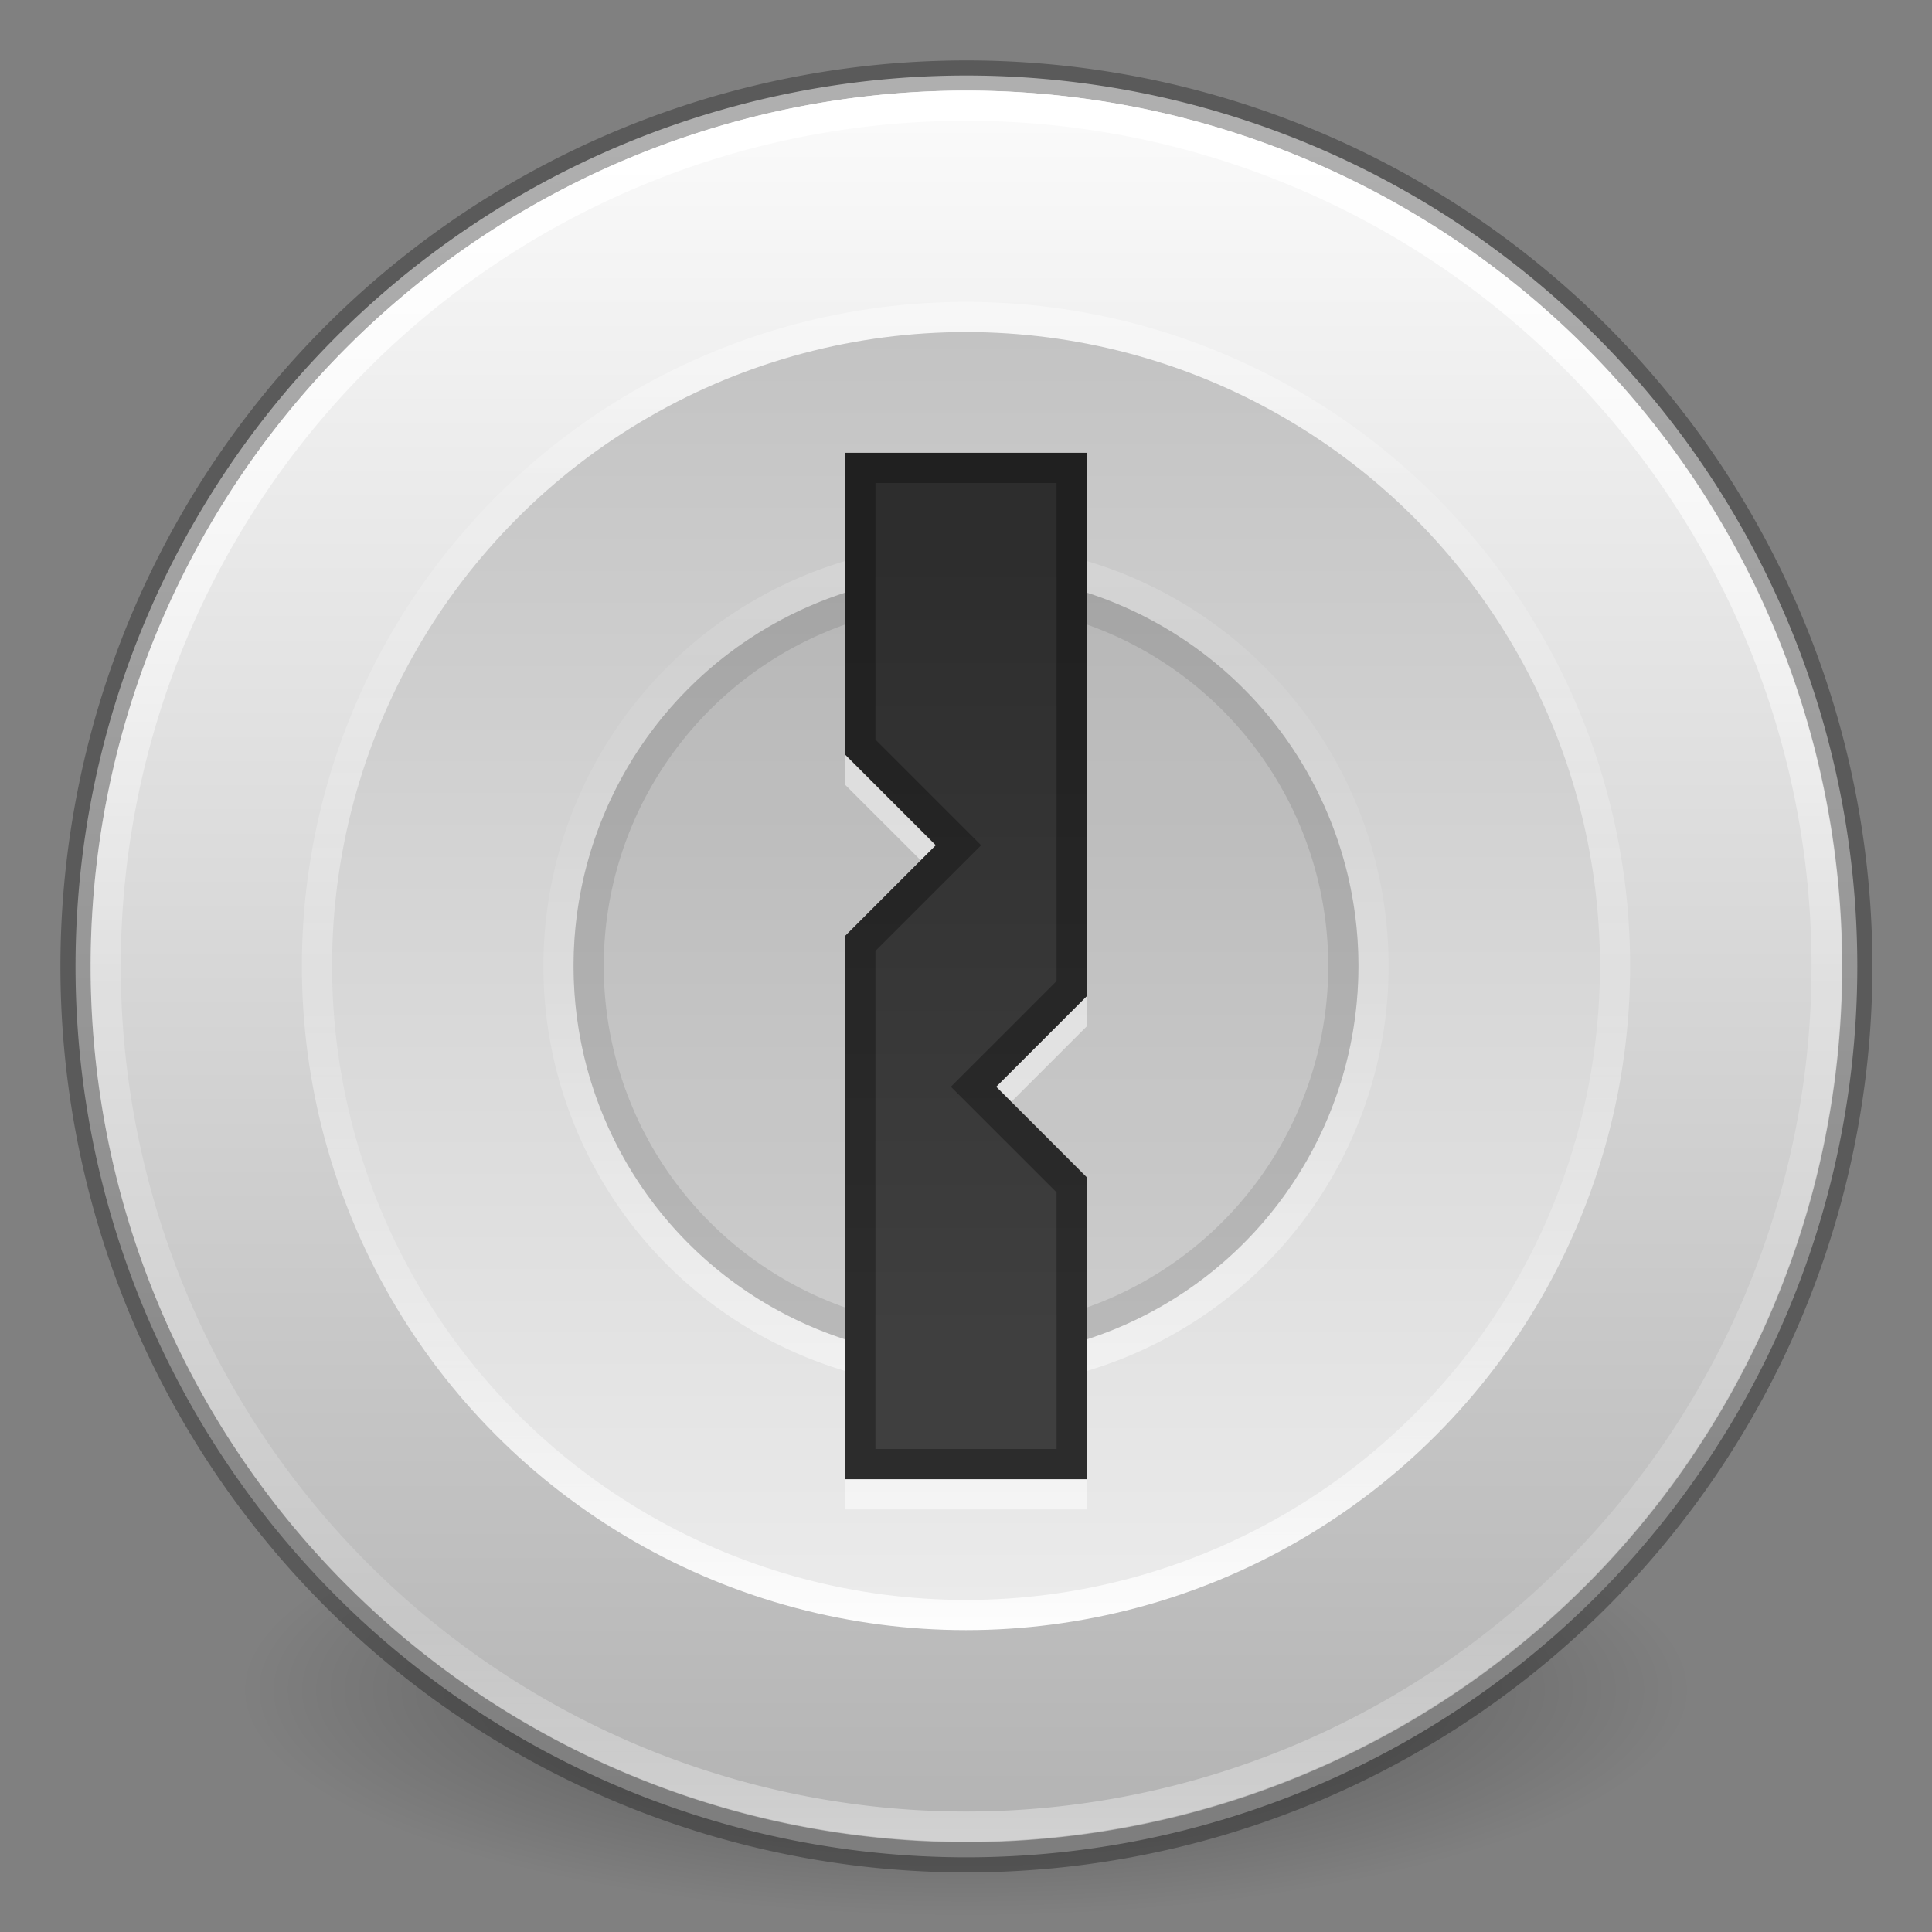 <?xml version="1.0" encoding="UTF-8" standalone="no"?>
<!-- Created with Inkscape (http://www.inkscape.org/) -->

<svg
   xmlns:dc="http://purl.org/dc/elements/1.1/"
   xmlns:cc="http://creativecommons.org/ns#"
   xmlns:rdf="http://www.w3.org/1999/02/22-rdf-syntax-ns#"
   xmlns:svg="http://www.w3.org/2000/svg"
   xmlns="http://www.w3.org/2000/svg"
   xmlns:xlink="http://www.w3.org/1999/xlink"
   xmlns:sodipodi="http://sodipodi.sourceforge.net/DTD/sodipodi-0.dtd"
   xmlns:inkscape="http://www.inkscape.org/namespaces/inkscape"
   width="64"
   height="64"
   id="svg2"
   version="1.1"
   inkscape:version="0.91 r"
   sodipodi:docname="seahorse64.svg">
  <rect width="100%" height="100%" fill="#808080" stroke="none"/>
  <defs
     id="defs4">
    <linearGradient
       inkscape:collect="always"
       id="linearGradient4163">
      <stop
         style="stop-color:#c3c3c3;stop-opacity:1"
         offset="0"
         id="stop4165" />
      <stop
         style="stop-color:#ebebeb;stop-opacity:1"
         offset="1"
         id="stop4167" />
    </linearGradient>
    <linearGradient
       inkscape:collect="always"
       id="linearGradient3796">
      <stop
         style="stop-color:#000000;stop-opacity:1;"
         offset="0"
         id="stop3798" />
      <stop
         style="stop-color:#000000;stop-opacity:0;"
         offset="1"
         id="stop3800" />
    </linearGradient>
    <linearGradient
       id="linearGradient3789">
      <stop
         style="stop-color:#000000;stop-opacity:0;"
         offset="0"
         id="stop3791" />
      <stop
         id="stop3797"
         offset="0.5"
         style="stop-color:#000000;stop-opacity:1;" />
      <stop
         style="stop-color:#000000;stop-opacity:0;"
         offset="1"
         id="stop3793" />
    </linearGradient>
    <linearGradient
       id="linearGradient3779">
      <stop
         style="stop-color:#fafafa;stop-opacity:1;"
         offset="0"
         id="stop3781" />
      <stop
         style="stop-color:#b4b4b4;stop-opacity:1"
         offset="1"
         id="stop3783" />
    </linearGradient>
    <linearGradient
       id="linearGradient3767">
      <stop
         style="stop-color:#ffffff;stop-opacity:1;"
         offset="0"
         id="stop3769" />
      <stop
         id="stop3777"
         offset="0.5"
         style="stop-color:#ffffff;stop-opacity:0.235;" />
      <stop
         id="stop3775"
         offset="0.874"
         style="stop-color:#ffffff;stop-opacity:0.157;" />
      <stop
         style="stop-color:#ffffff;stop-opacity:0.392;"
         offset="1"
         id="stop3771" />
    </linearGradient>
    <radialGradient
       inkscape:collect="always"
       xlink:href="#linearGradient3796"
       id="radialGradient3802"
       cx="32"
       cy="1044.862"
       fx="32"
       fy="1044.862"
       r="24"
       gradientTransform="matrix(1,0,0,0.312,0,718.343)"
       gradientUnits="userSpaceOnUse" />
    <linearGradient
       inkscape:collect="always"
       xlink:href="#linearGradient3767"
       id="linearGradient3814"
       x1="26.387"
       y1="3.548"
       x2="26.387"
       y2="60.502"
       gradientUnits="userSpaceOnUse" />
    <linearGradient
       inkscape:collect="always"
       xlink:href="#linearGradient3779"
       id="linearGradient4159"
       x1="32.921"
       y1="5.424"
       x2="32.921"
       y2="58.576"
       gradientUnits="userSpaceOnUse" />
    <linearGradient
       inkscape:collect="always"
       xlink:href="#linearGradient4163"
       id="linearGradient4169"
       x1="32.592"
       y1="999.401"
       x2="32.592"
       y2="1041.449"
       gradientUnits="userSpaceOnUse" />
    <linearGradient
       inkscape:collect="always"
       xlink:href="#linearGradient3767"
       id="linearGradient4173"
       gradientUnits="userSpaceOnUse"
       x1="21.503"
       y1="1041.587"
       x2="21.503"
       y2="999.505"
       gradientTransform="matrix(1.048,0,0,1.048,-1.524,-48.589)" />
    <linearGradient
       inkscape:collect="always"
       xlink:href="#linearGradient3767"
       id="linearGradient4179"
       gradientUnits="userSpaceOnUse"
       gradientTransform="matrix(0.667,0,0,0.667,10.667,-648.241)"
       x1="21.503"
       y1="1041.587"
       x2="21.503"
       y2="999.505" />
    <linearGradient
       inkscape:collect="always"
       xlink:href="#linearGradient3881"
       id="linearGradient3198"
       gradientUnits="userSpaceOnUse"
       gradientTransform="matrix(1.333,0,0,1.364,0.002,987.635)"
       x1="24"
       y1="14"
       x2="24"
       y2="33" />
    <linearGradient
       id="linearGradient3881">
      <stop
         id="stop3883"
         offset="0"
         style="stop-color:#2d2d2d;stop-opacity:1" />
      <stop
         id="stop3885"
         offset="1"
         style="stop-color:#3f3f3f;stop-opacity:1" />
    </linearGradient>
  </defs>
  <sodipodi:namedview
     id="base"
     pagecolor="#ffffff"
     bordercolor="#666666"
     borderopacity="1.0"
     inkscape:pageopacity="0.0"
     inkscape:pageshadow="2"
     inkscape:zoom="6.2015625"
     inkscape:cx="25.378105"
     inkscape:cy="27.09759"
     inkscape:document-units="px"
     inkscape:current-layer="layer1"
     showgrid="true"
     showguides="false"
     inkscape:guide-bbox="true"
     inkscape:window-width="1366"
     inkscape:window-height="713"
     inkscape:window-x="0"
     inkscape:window-y="30"
     inkscape:window-maximized="1">
    <inkscape:grid
       type="xygrid"
       id="grid2985"
       empspacing="5"
       visible="true"
       enabled="true"
       snapvisiblegridlinesonly="true" />
    <sodipodi:guide
       orientation="0,1"
       position="11,4"
       id="guide2987" />
    <sodipodi:guide
       orientation="0,1"
       position="12,60"
       id="guide2989" />
    <sodipodi:guide
       orientation="0,1"
       position="10,32"
       id="guide2991" />
  </sodipodi:namedview>
  <g
     inkscape:label="Livello 1"
     inkscape:groupmode="layer"
     id="layer1"
     transform="translate(0,-988.362)">
    <rect
       style="fill:url(#radialGradient3802);fill-opacity:1;stroke:none;opacity:0.4"
       id="rect3793"
       width="48"
       height="15"
       x="8"
       y="1037.362" />
    <path
       sodipodi:type="arc"
       style="opacity:1;fill:url(#linearGradient4159);fill-opacity:1;stroke:none"
       id="path3013"
       sodipodi:cx="32.107143"
       sodipodi:cy="32"
       sodipodi:rx="28"
       sodipodi:ry="28"
       d="m 60.107,32 a 28,28 0 0 1 -28,28 A 28,28 0 0 1 4.107,32 28,28 0 0 1 32.107,4 a 28,28 0 0 1 28,28 z"
       transform="matrix(1.054,0,0,1.054,-1.827,986.648)" />
    <path
       transform="matrix(1.054,0,0,1.054,-1.827,986.648)"
       d="m 60.107,32 a 28,28 0 0 1 -28,28 A 28,28 0 0 1 4.107,32 28,28 0 0 1 32.107,4 a 28,28 0 0 1 28,28 z"
       sodipodi:ry="28"
       sodipodi:rx="28"
       sodipodi:cy="32"
       sodipodi:cx="32.107143"
       id="path3015"
       style="opacity:0.3;fill:none;fill-opacity:1;stroke:#000000;stroke-opacity:1;stroke-width:0.949;stroke-miterlimit:4;stroke-dasharray:none"
       sodipodi:type="arc" />
    <path
       transform="matrix(1.018,0,0,1.018,-0.68,987.791)"
       d="m 60.107,32 a 28,28 0 0 1 -28,28 A 28,28 0 0 1 4.107,32 28,28 0 0 1 32.107,4 a 28,28 0 0 1 28,28 z"
       sodipodi:ry="28"
       sodipodi:rx="28"
       sodipodi:cy="32"
       sodipodi:cx="32.107143"
       id="path3804"
       style="fill:none;fill-opacity:1;stroke:url(#linearGradient3814);stroke-opacity:1;stroke-width:0.982;stroke-miterlimit:4;stroke-dasharray:none"
       sodipodi:type="arc" />
    <circle
       r="22"
       cy="1020.362"
       cx="32"
       id="circle4171"
       style="opacity:1;fill:url(#linearGradient4173);fill-opacity:1;stroke:none;stroke-width:1;stroke-linecap:butt;stroke-linejoin:round;stroke-miterlimit:4;stroke-dasharray:none;stroke-opacity:1" />
    <circle
       style="opacity:1;fill:url(#linearGradient4169);fill-opacity:1;stroke:none;stroke-width:1;stroke-linecap:butt;stroke-linejoin:round;stroke-miterlimit:4;stroke-dasharray:none;stroke-opacity:1"
       id="path4161"
       cx="32"
       cy="1020.362"
       r="21" />
    <path
       style="opacity:0.5;fill:url(#linearGradient4179);fill-opacity:1;stroke:none;stroke-width:1;stroke-linecap:butt;stroke-linejoin:round;stroke-miterlimit:4;stroke-dasharray:none;stroke-opacity:1"
       d="M 32 18 A 14 14 0 0 0 18 32 A 14 14 0 0 0 32 46 A 14 14 0 0 0 46 32 A 14 14 0 0 0 32 18 z M 32 19 A 13 13 0 0 1 45 32 A 13 13 0 0 1 32 45 A 13 13 0 0 1 19 32 A 13 13 0 0 1 32 19 z "
       transform="translate(0,988.362)"
       id="circle4177" />
    <path
       style="opacity:0.1;fill:#000000;fill-opacity:1;stroke:none;stroke-width:1;stroke-linecap:butt;stroke-linejoin:round;stroke-miterlimit:4;stroke-dasharray:none;stroke-opacity:1"
       d="M 32 19 A 13 13 0 0 0 19 32 A 13 13 0 0 0 32 45 A 13 13 0 0 0 45 32 A 13 13 0 0 0 32 19 z M 32 20 A 12 12 0 0 1 44 32 A 12 12 0 0 1 32 44 A 12 12 0 0 1 20 32 A 12 12 0 0 1 32 20 z "
       transform="translate(0,988.362)"
       id="path4186" />
    <circle
       style="opacity:0.1;fill:#000000;fill-opacity:1;stroke:none;stroke-width:1;stroke-linecap:butt;stroke-linejoin:round;stroke-miterlimit:4;stroke-dasharray:none;stroke-opacity:1"
       id="path4191"
       cx="32"
       cy="1020.362"
       r="13" />
    <path
       sodipodi:nodetypes="ccccccccccc"
       inkscape:connector-curvature="0"
       id="path4286"
       d="m 28,1004.362 8,0 0,18 -3,3 3,3 0,10 -8,0 0,-18 3,-3 -3,-3 z"
       style="opacity:0.5;fill:#ffffff;fill-opacity:1;stroke:none" />
    <path
       style="fill:url(#linearGradient3198);fill-opacity:1;stroke:none"
       d="m 28,1003.362 8,0 0,18 -3,3 3,3 0,10 -8,0 0,-18 3,-3 -3,-3 z"
       id="rect3030"
       inkscape:connector-curvature="0"
       sodipodi:nodetypes="ccccccccccc" />
    <path
       style="opacity:0.3;fill:#000000;fill-opacity:1;stroke:none"
       d="m 28,15 0,10 3,3 -3,3 0,18 8,0 L 36,39 33,36 36,33 36,15 Z m 1,1 6,0 0,16.5 L 31.5,36 35,39.5 35,48 29,48 29,31.5 32.5,28 29,24.5 Z"
       transform="translate(0,988.362)"
       id="path4279"
       inkscape:connector-curvature="0"
       sodipodi:nodetypes="cccccccccccccccccccccc" />
  </g>
</svg>
